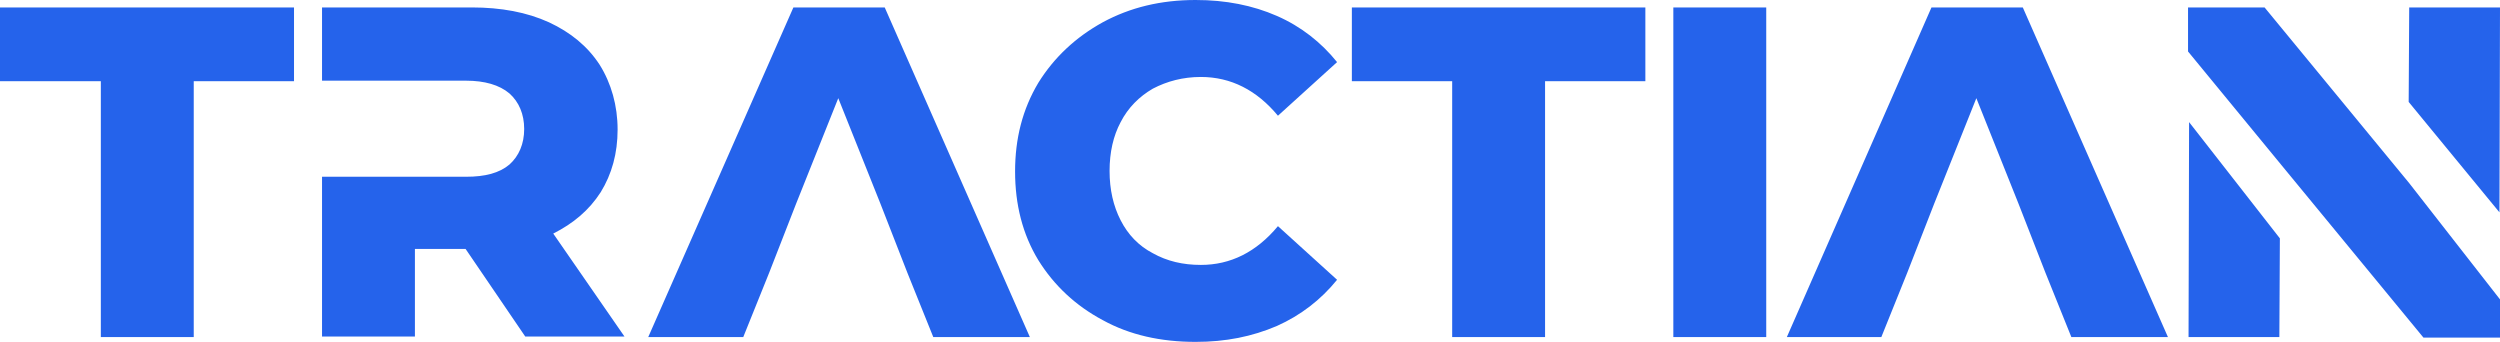 <svg width="117" height="16" viewBox="0 0 117 16" fill="none" xmlns="http://www.w3.org/2000/svg">
<path d="M41.405 0.348L48.198 15.776H43.678L42.467 12.769L41.207 9.54L39.231 4.595L37.255 9.54L35.995 12.769L34.784 15.776H30.337L37.131 0.348H41.405ZM28.114 8.993C28.633 8.148 28.904 7.18 28.904 6.062C28.904 4.944 28.608 3.901 28.064 3.031C27.496 2.161 26.705 1.516 25.693 1.044C24.655 0.571 23.445 0.348 22.086 0.348H15.071V3.776H21.815C22.68 3.776 23.372 3.975 23.841 4.372C24.286 4.769 24.532 5.341 24.532 6.036C24.532 6.732 24.286 7.303 23.841 7.701C23.371 8.098 22.704 8.272 21.815 8.272H15.071V15.75H19.418V11.651H21.79L24.582 15.75H29.226L25.892 10.931C26.83 10.459 27.571 9.838 28.114 8.993ZM117 0.348H112.751L112.726 4.77L116.975 9.938L117 0.348ZM53.953 4.149C54.62 3.801 55.361 3.602 56.202 3.602C57.61 3.602 58.82 4.223 59.808 5.416L62.575 2.907C61.834 1.987 60.896 1.242 59.759 0.745C58.623 0.248 57.363 0 55.955 0C54.325 0 52.892 0.348 51.607 1.044C50.347 1.739 49.334 2.683 48.593 3.876C47.852 5.118 47.506 6.485 47.506 8.025C47.506 9.564 47.852 10.956 48.593 12.174C49.334 13.366 50.347 14.31 51.607 14.981C52.867 15.677 54.325 16 55.955 16C57.363 16 58.598 15.752 59.759 15.255C60.87 14.758 61.81 14.037 62.575 13.094L59.808 10.584C58.795 11.802 57.584 12.398 56.202 12.398C55.361 12.398 54.62 12.224 53.953 11.851C53.286 11.503 52.791 10.982 52.447 10.311C52.102 9.64 51.928 8.87 51.928 8C51.928 7.13 52.101 6.36 52.447 5.714C52.792 5.043 53.311 4.521 53.953 4.149ZM0 3.801H4.719V15.776H9.067V3.801H13.76V0.348H0V3.801ZM102.424 15.776H106.674L106.698 11.155L102.449 5.714L102.424 15.776ZM90.393 0.348L83.624 15.776H88.046L89.257 12.769L90.517 9.54L92.493 4.595L94.469 9.54L95.729 12.769L96.94 15.776H101.46L94.667 0.348H90.393ZM112.751 8.571L105.982 0.348H102.4V2.409L106.649 7.577L113.418 15.8H117V14.012L112.751 8.571ZM78.312 15.776H82.66V0.348H78.312V15.776ZM63.267 3.801H67.962V15.776H72.309V3.801H77.003V0.348H63.267V3.801Z" fill="#2563EB"/>
</svg>